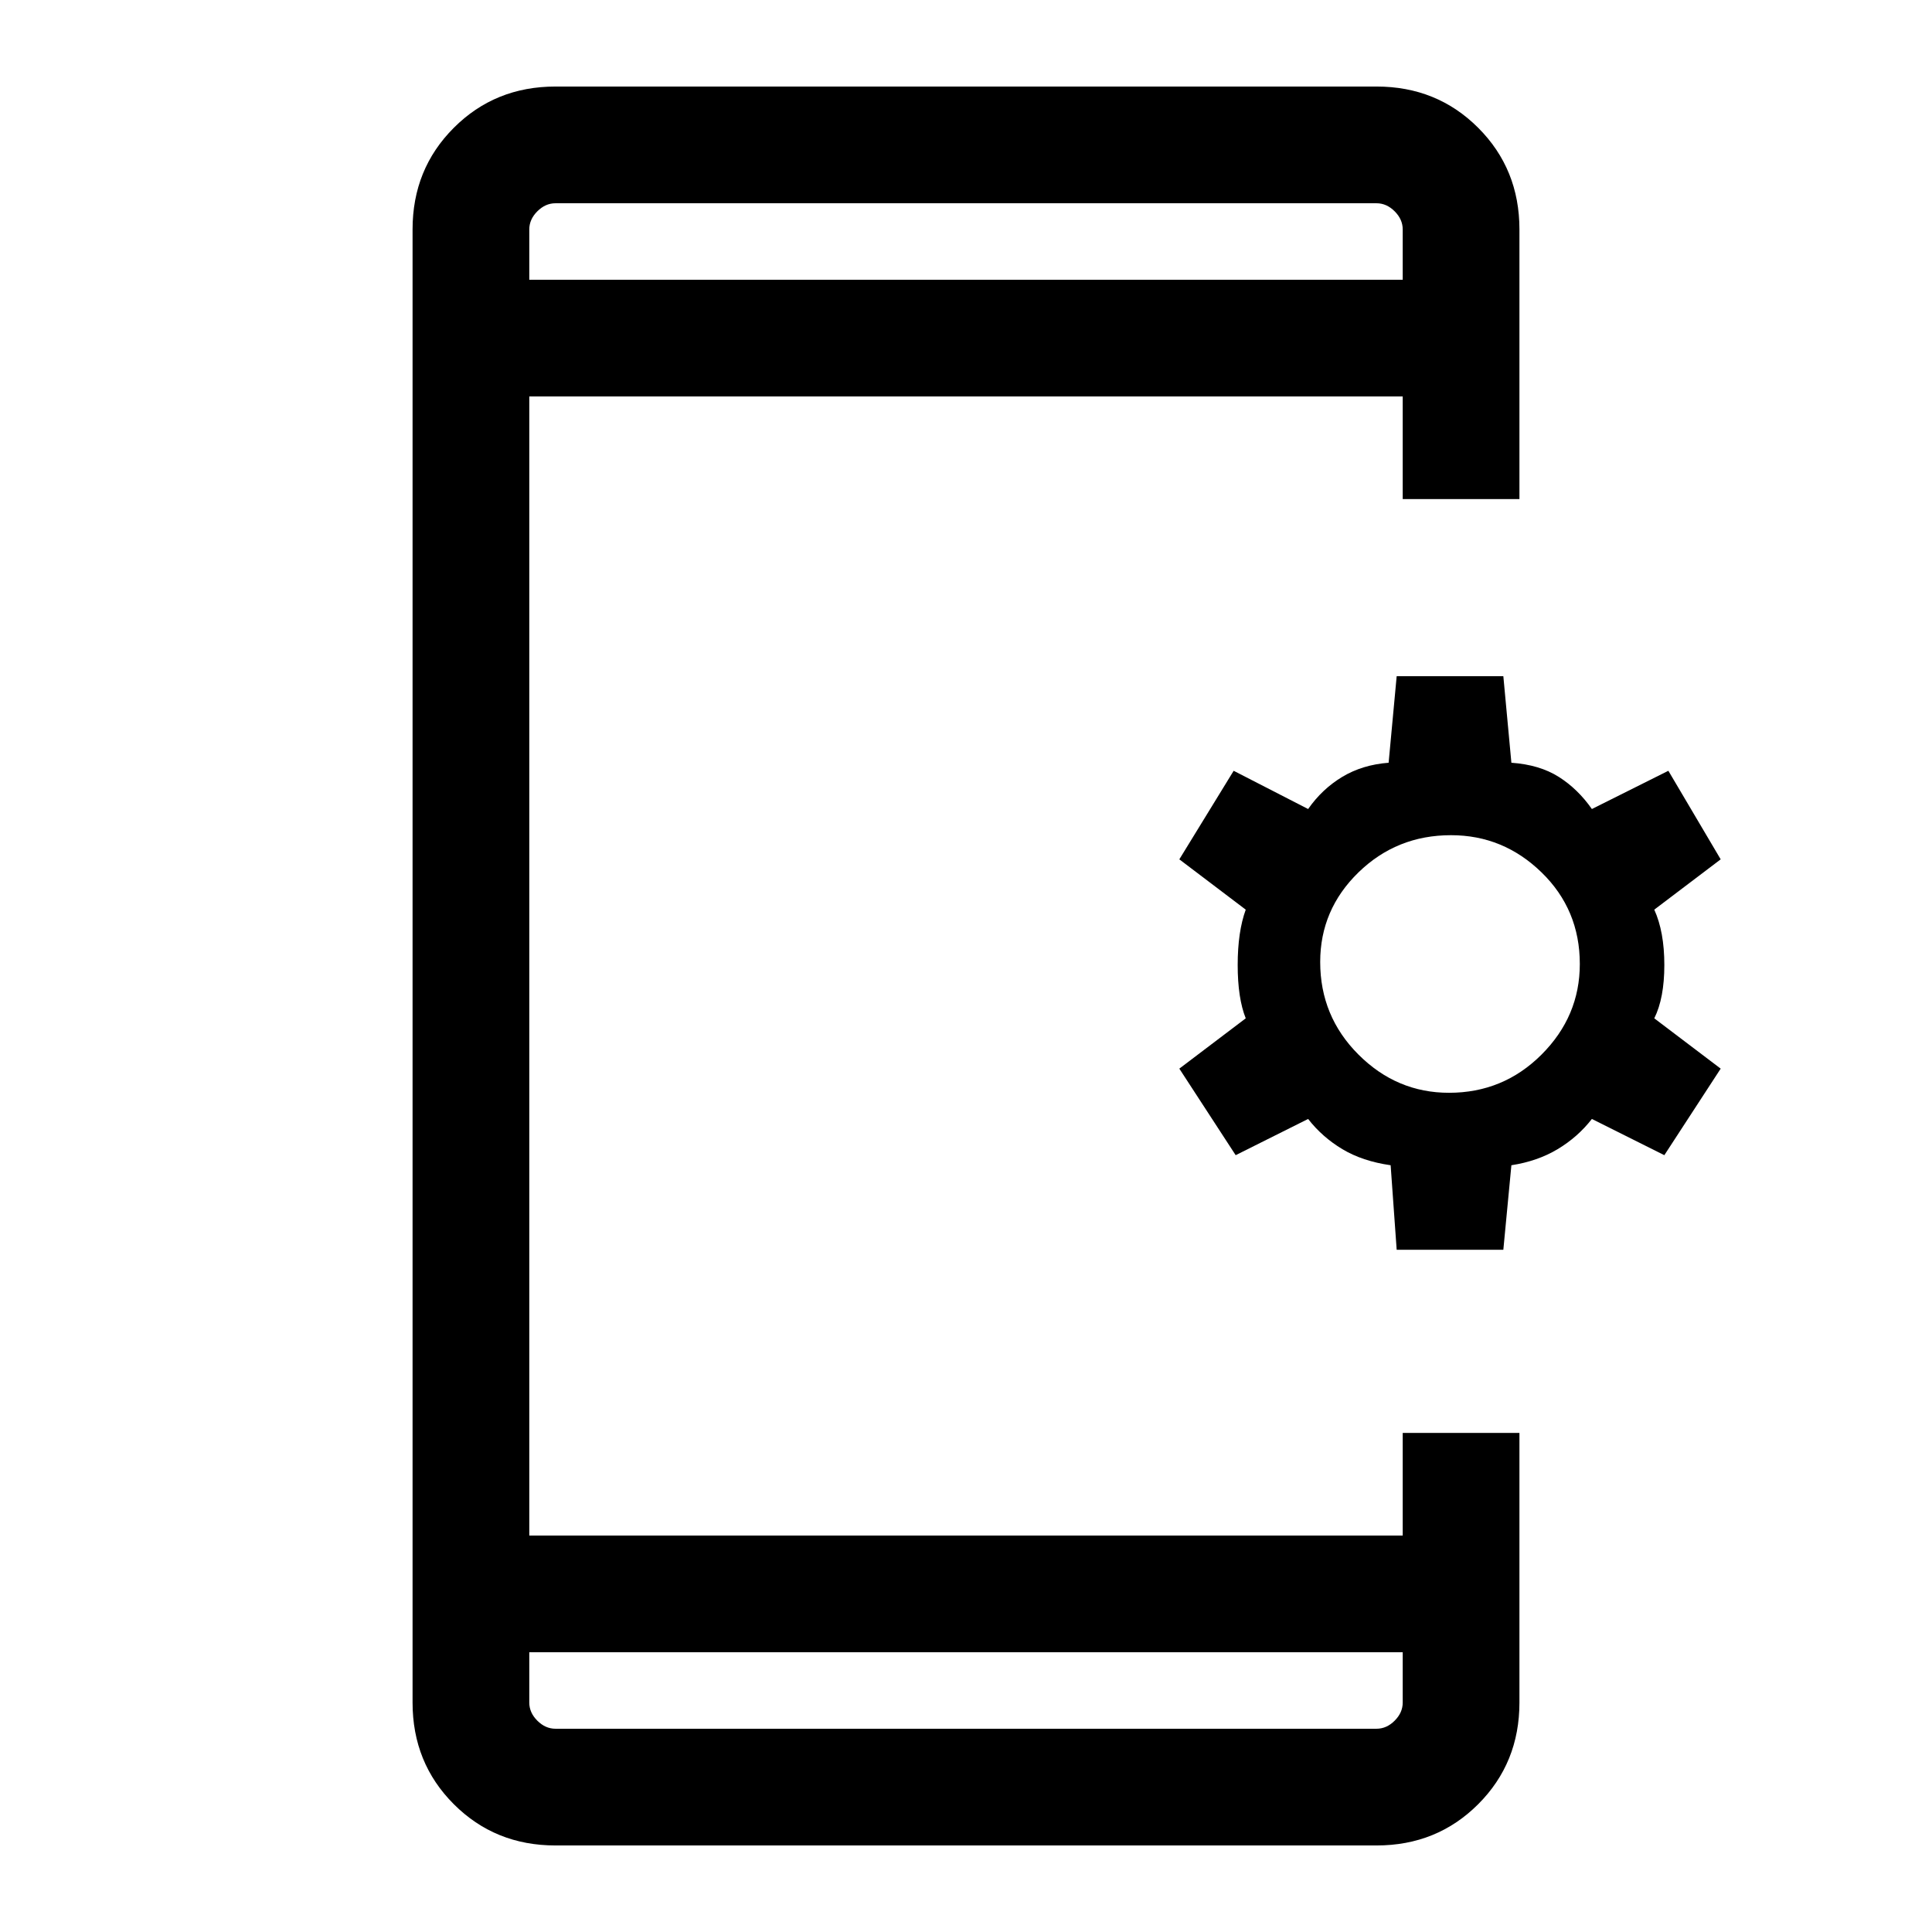 <svg xmlns="http://www.w3.org/2000/svg" height="48" width="48"><path d="M34.7 31.05 34.55 28.95Q33.85 28.85 33.35 28.55Q32.85 28.25 32.5 27.8L30.7 28.7L29.3 26.55L30.95 25.3Q30.75 24.8 30.75 23.975Q30.75 23.15 30.95 22.6L29.3 21.35L30.65 19.15L32.5 20.1Q32.85 19.6 33.35 19.3Q33.85 19 34.5 18.95L34.7 16.8H37.35L37.55 18.95Q38.25 19 38.725 19.3Q39.2 19.6 39.55 20.1L41.45 19.15L42.75 21.35L41.1 22.6Q41.35 23.15 41.35 23.975Q41.35 24.8 41.1 25.3L42.75 26.55L41.35 28.7L39.55 27.8Q39.2 28.25 38.7 28.55Q38.2 28.85 37.55 28.95L37.35 31.05ZM36 27.15Q37.35 27.15 38.3 26.2Q39.25 25.25 39.25 23.95Q39.25 22.6 38.3 21.675Q37.35 20.75 36.05 20.75Q34.7 20.75 33.75 21.675Q32.8 22.6 32.8 23.9Q32.8 25.25 33.75 26.2Q34.7 27.15 36 27.15ZM13.8 45.85Q12.3 45.85 11.275 44.825Q10.25 43.8 10.25 42.3V5.7Q10.25 4.2 11.275 3.175Q12.3 2.15 13.8 2.15H34.2Q35.7 2.15 36.725 3.175Q37.75 4.2 37.75 5.7V12.4H34.85V9.85H13.15V38.15H34.85V35.6H37.75V42.3Q37.75 43.8 36.725 44.825Q35.7 45.85 34.2 45.85ZM13.15 41.05V42.3Q13.15 42.55 13.35 42.75Q13.55 42.95 13.8 42.95H34.2Q34.45 42.95 34.65 42.75Q34.85 42.55 34.85 42.3V41.05ZM13.15 6.95H34.85V5.7Q34.85 5.45 34.65 5.25Q34.45 5.05 34.2 5.05H13.8Q13.55 5.05 13.35 5.25Q13.15 5.45 13.15 5.7ZM13.15 5.05Q13.15 5.05 13.15 5.225Q13.15 5.4 13.15 5.7V6.95V5.7Q13.15 5.4 13.15 5.225Q13.15 5.05 13.15 5.05ZM13.15 42.95Q13.15 42.95 13.15 42.775Q13.15 42.6 13.15 42.3V41.05V42.3Q13.15 42.6 13.15 42.775Q13.15 42.95 13.15 42.95Z"/></svg>